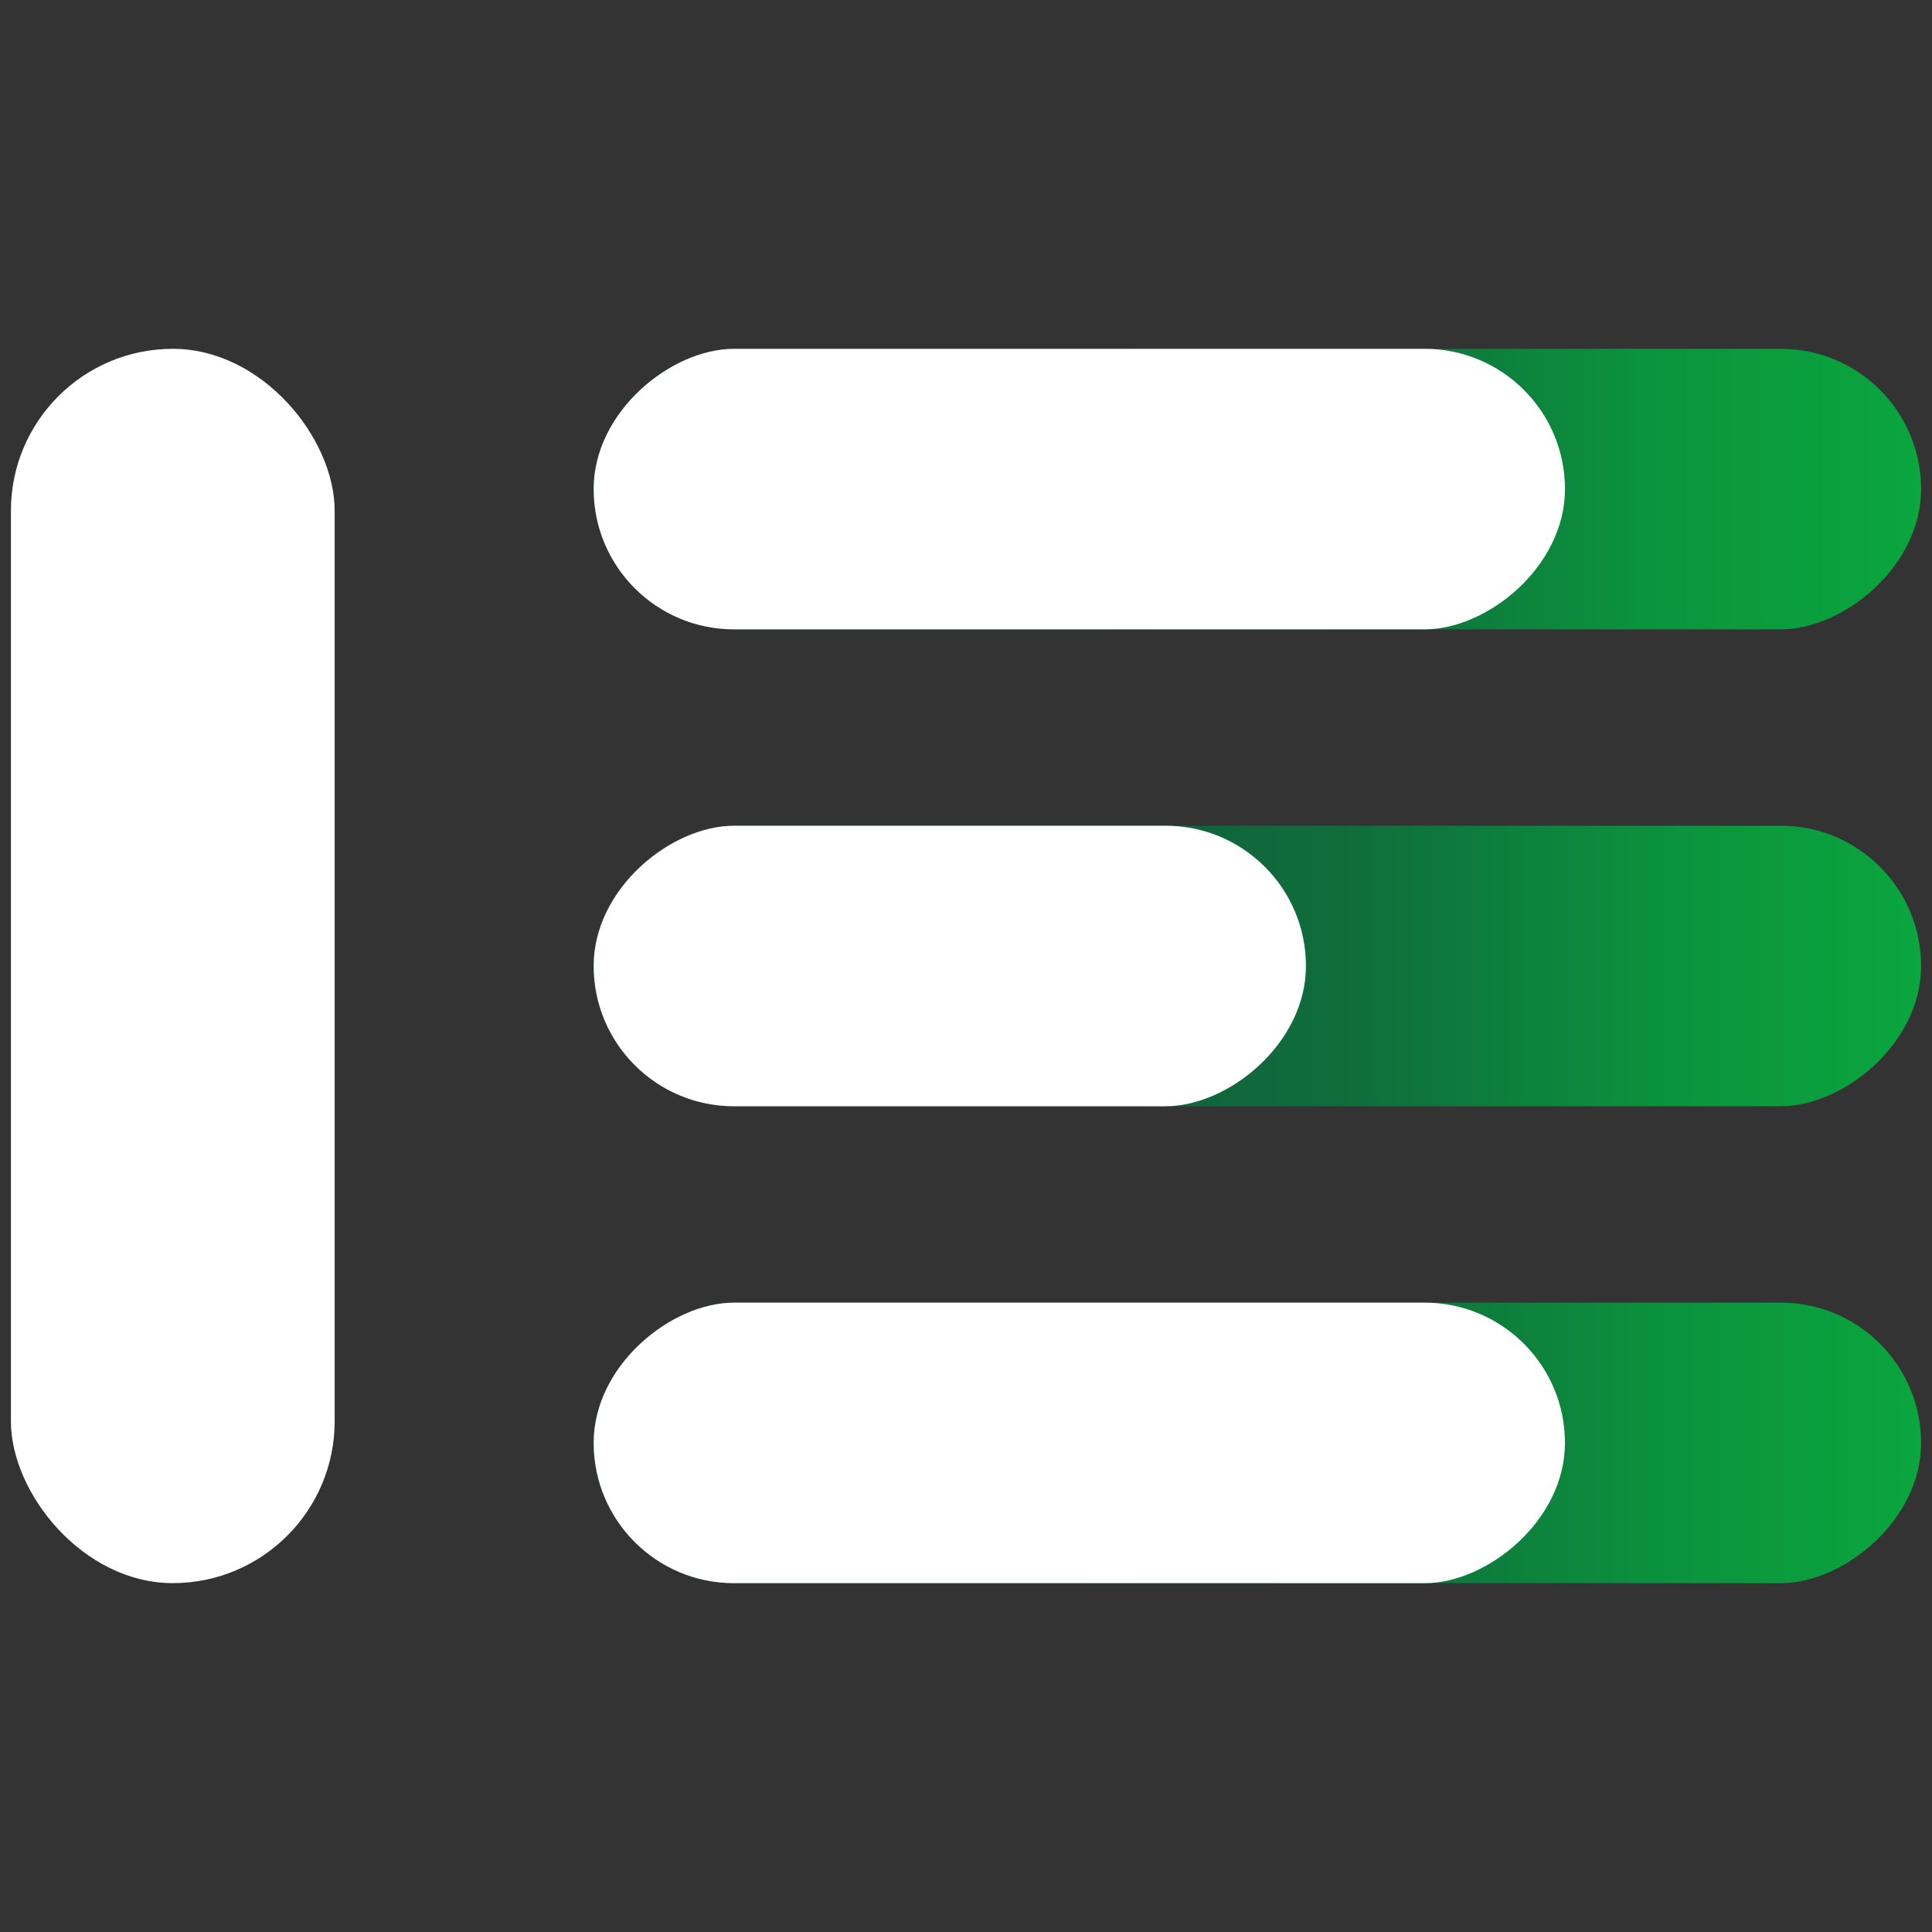 <svg width="40" height="40" viewBox="0 0 40 40" fill="none" xmlns="http://www.w3.org/2000/svg">
<rect x="0" y="0" width="40" height="40" fill="#333333" stroke="none"/>
<rect x="0.226" y="7.222" width="6.703" height="25.555" rx="3.352" fill="white"/>
<rect x="12.291" y="13.03" width="5.808" height="27.483" rx="2.904" transform="rotate(-90 12.291 13.03)" fill="url(#paint0_linear_1_264)"/>
<rect x="12.291" y="13.03" width="5.808" height="20.11" rx="2.904" transform="rotate(-90 12.291 13.03)" fill="white"/>
<rect x="12.291" y="32.778" width="5.808" height="27.483" rx="2.904" transform="rotate(-90 12.291 32.778)" fill="url(#paint1_linear_1_264)"/>
<rect x="12.291" y="32.778" width="5.808" height="20.11" rx="2.904" transform="rotate(-90 12.291 32.778)" fill="white"/>
<rect x="12.291" y="22.904" width="5.808" height="27.483" rx="2.904" transform="rotate(-90 12.291 22.904)" fill="url(#paint2_linear_1_264)"/>
<rect x="12.291" y="22.904" width="5.808" height="14.747" rx="2.904" transform="rotate(-90 12.291 22.904)" fill="white"/>
<defs>
<linearGradient id="paint0_linear_1_264" x1="15.195" y1="13.03" x2="15.195" y2="40.513" gradientUnits="userSpaceOnUse">
<stop offset="0.357" stop-color="#115E3B"/>
<stop offset="0.575" stop-color="#0F6E3C"/>
<stop offset="0.795" stop-color="#0B943D"/>
<stop offset="1" stop-color="#0AA63E"/>
</linearGradient>
<linearGradient id="paint1_linear_1_264" x1="15.195" y1="32.778" x2="15.195" y2="60.261" gradientUnits="userSpaceOnUse">
<stop offset="0.357" stop-color="#115E3B"/>
<stop offset="0.575" stop-color="#0F6E3C"/>
<stop offset="0.823" stop-color="#0B943D"/>
<stop offset="1" stop-color="#0AA63E"/>
</linearGradient>
<linearGradient id="paint2_linear_1_264" x1="15.195" y1="22.904" x2="15.195" y2="50.387" gradientUnits="userSpaceOnUse">
<stop offset="0.357" stop-color="#115E3B"/>
<stop offset="0.575" stop-color="#0F6E3C"/>
<stop offset="0.823" stop-color="#0B943D"/>
<stop offset="1" stop-color="#0AA63E"/>
</linearGradient>
</defs>
</svg>
